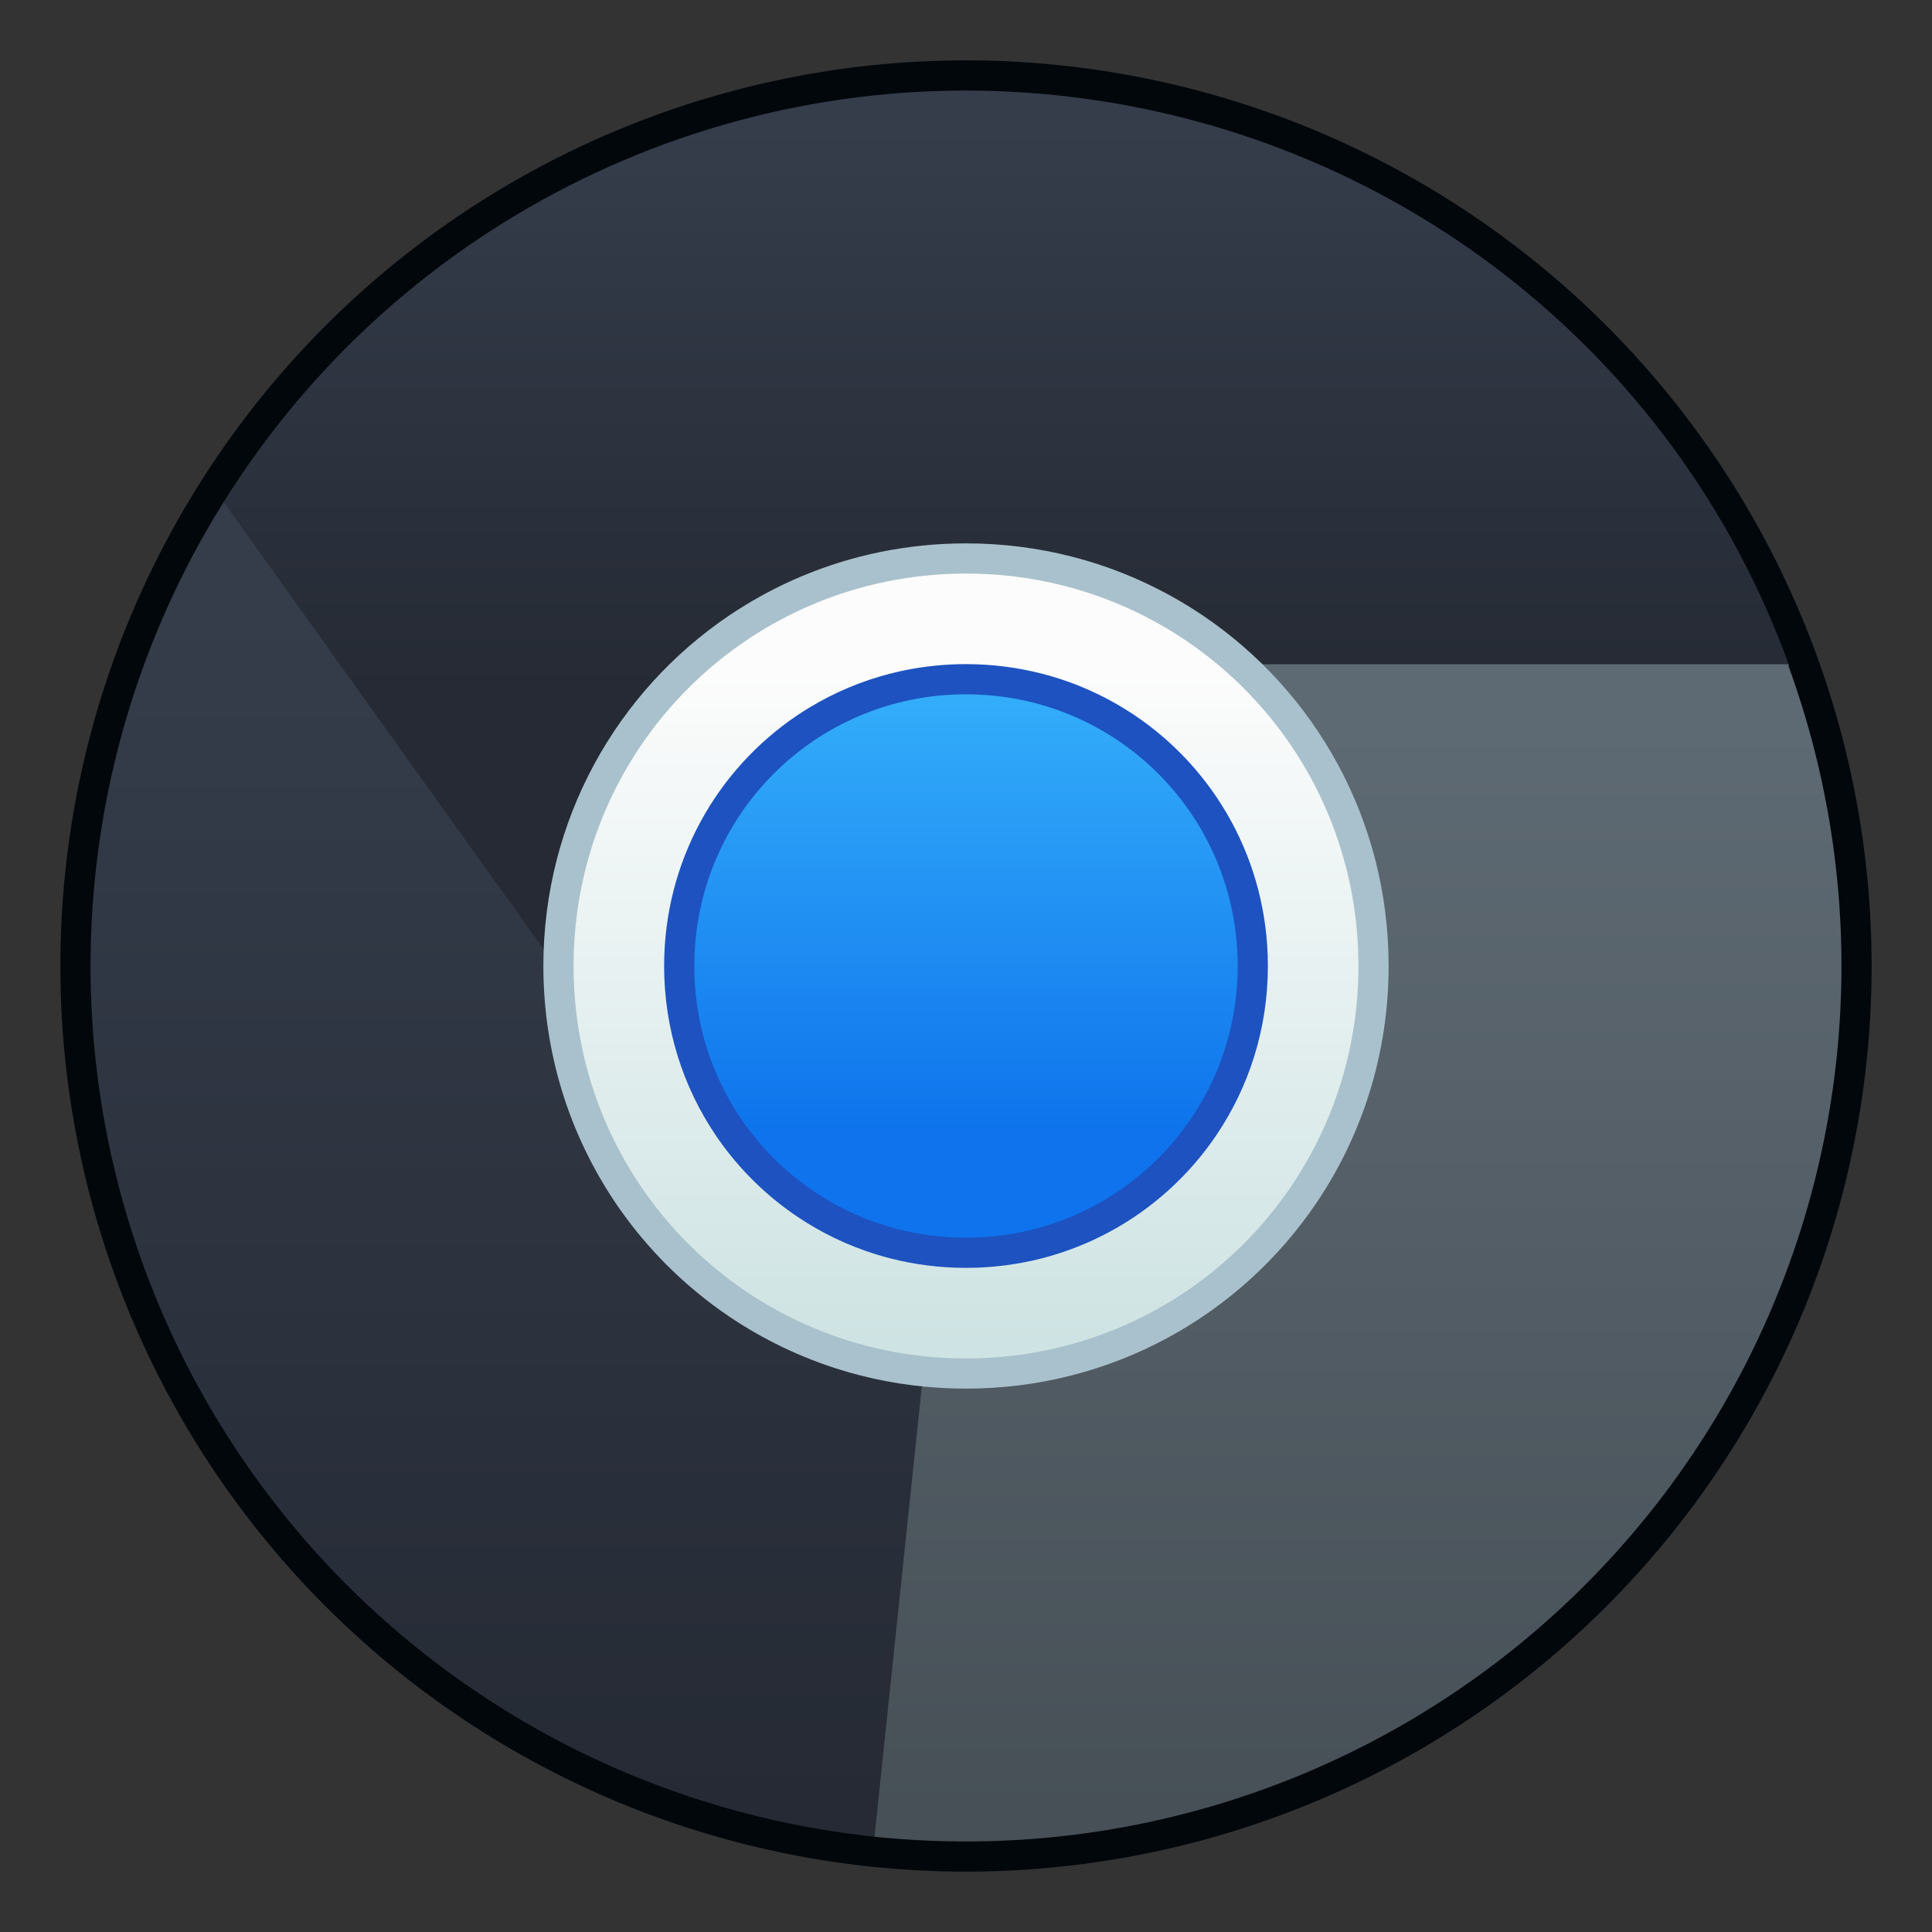 <?xml version="1.0" encoding="UTF-8" standalone="no"?>
<!-- Created with Inkscape (http://www.inkscape.org/) -->

<svg
   xmlns:dc="http://purl.org/dc/elements/1.1/"
   xmlns:cc="http://creativecommons.org/ns#"
   xmlns:rdf="http://www.w3.org/1999/02/22-rdf-syntax-ns#"
   xmlns:svg="http://www.w3.org/2000/svg"
   xmlns="http://www.w3.org/2000/svg"
   xmlns:xlink="http://www.w3.org/1999/xlink"
   xmlns:sodipodi="http://sodipodi.sourceforge.net/DTD/sodipodi-0.dtd"
   xmlns:inkscape="http://www.inkscape.org/namespaces/inkscape"
   width="64"
   height="64"
   viewBox="0 0 64 64"
   version="1.1"
   id="svg8"
   inkscape:version="0.92.2 2405546, 2018-03-11"
   sodipodi:docname="google-chrome-beta.svg">
  <rect x="0" y="0" width="64" height="64" fill="#333333" stroke="none"/>
  <title
     id="title7895">Antu icon Theme</title>
  <defs
     id="defs2">
    <linearGradient
       inkscape:collect="always"
       xlink:href="#linearGradient4506"
       id="linearGradient2892"
       x1="16"
       y1="310.65"
       x2="16"
       y2="270.65"
       gradientUnits="userSpaceOnUse" />
    <linearGradient
       inkscape:collect="always"
       xlink:href="#linearGradient4506"
       id="linearGradient2875"
       x1="32"
       y1="273.65"
       x2="32"
       y2="254.65"
       gradientUnits="userSpaceOnUse" />
    <linearGradient
       inkscape:collect="always"
       xlink:href="#linearGradient2126"
       id="linearGradient2883"
       x1="36"
       y1="60"
       x2="36"
       y2="24"
       gradientUnits="userSpaceOnUse" />
    <linearGradient
       inkscape:collect="always"
       xlink:href="#linearGradient4582-3-2"
       id="linearGradient2679"
       gradientUnits="userSpaceOnUse"
       gradientTransform="matrix(0.145,0,0,0.145,-325.478,1038.451)"
       x1="2102.834"
       y1="-4960.827"
       x2="2102.834"
       y2="-5114.236" />
    <linearGradient
       inkscape:collect="always"
       id="linearGradient4582-3-2">
      <stop
         style="stop-color:#cee3e3;stop-opacity:1"
         offset="0"
         id="stop4578-6" />
      <stop
         style="stop-color:#fcfcfc;stop-opacity:1"
         offset="1"
         id="stop4580-1" />
    </linearGradient>
    <linearGradient
       inkscape:collect="always"
       xlink:href="#linearGradient4680"
       id="linearGradient2170"
       gradientUnits="userSpaceOnUse"
       gradientTransform="matrix(0.101,0,0,0.101,-235.485,817.282)"
       x1="2102.834"
       y1="-4960.827"
       x2="2102.834"
       y2="-5114.236" />
    <linearGradient
       inkscape:collect="always"
       id="linearGradient4680">
      <stop
         style="stop-color:#0e73ec;stop-opacity:1"
         offset="0"
         id="stop4676" />
      <stop
         style="stop-color:#36b1fb;stop-opacity:1"
         offset="1"
         id="stop4678" />
    </linearGradient>
    <linearGradient
       id="linearGradient2126"
       inkscape:collect="always">
      <stop
         id="stop2122"
         offset="0"
         style="stop-color:#475057;stop-opacity:1;" />
      <stop
         id="stop2124"
         offset="1"
         style="stop-color:#5e6a73;stop-opacity:1" />
    </linearGradient>
    <linearGradient
       inkscape:collect="always"
       id="linearGradient4506">
      <stop
         style="stop-color:#252a34;stop-opacity:1"
         offset="0"
         id="stop4502" />
      <stop
         style="stop-color:#353d4b;stop-opacity:1"
         offset="1"
         id="stop4504" />
    </linearGradient>
  </defs>
  <sodipodi:namedview
     id="base"
     pagecolor="#ffffff"
     bordercolor="#666666"
     borderopacity="1.0"
     inkscape:pageopacity="0.0"
     inkscape:pageshadow="2"
     inkscape:zoom="5.6568543"
     inkscape:cx="64.491808"
     inkscape:cy="25.996612"
     inkscape:document-units="px"
     inkscape:current-layer="layer1"
     showgrid="true"
     units="px"
     inkscape:window-width="1360"
     inkscape:window-height="711"
     inkscape:window-x="0"
     inkscape:window-y="28"
     inkscape:window-maximized="1"
     objecttolerance="10"
     gridtolerance="10"
     guidetolerance="10"
     inkscape:snap-bbox="true"
     inkscape:bbox-paths="true"
     inkscape:bbox-nodes="true"
     inkscape:snap-bbox-edge-midpoints="true"
     inkscape:snap-bbox-midpoints="true"
     inkscape:object-paths="true"
     inkscape:snap-intersection-paths="true"
     inkscape:showpageshadow="false">
    <inkscape:grid
       type="xygrid"
       id="grid7897"
       empspacing="4" />
  </sodipodi:namedview>
  <g
     inkscape:label="Capa 1"
     inkscape:groupmode="layer"
     id="layer1"
     transform="translate(0,-250.65)">
    <path
       style="opacity:1;vector-effect:none;fill:#02070c;fill-opacity:0.98;stroke:none;stroke-width:10.568;stroke-linecap:round;stroke-linejoin:round;stroke-miterlimit:4;stroke-dasharray:none;stroke-dashoffset:0;stroke-opacity:1"
       d="m 62,282.65 a 30,30 0 0 1 -30,30 30,30 0 0 1 -30,-30 30,30 0 0 1 30,-30 30,30 0 0 1 30,30 z"
       id="path3817"
       inkscape:connector-curvature="0" />
    <g
       id="g3615"
       transform="translate(24,-8)">
      <g
         id="g2911"
         transform="translate(-24,8)">
        <path
           style="opacity:1;vector-effect:none;fill:url(#linearGradient2892);fill-opacity:1.0;stroke:none;stroke-width:16.111;stroke-linecap:round;stroke-linejoin:round;stroke-miterlimit:4;stroke-dasharray:none;stroke-dashoffset:0;stroke-opacity:1"
           d="M 29.472,311.54 A 29,29 0 0 1 6.047,295.59 29,29 0 0 1 7.407,267.282 L 32,282.65 Z"
           id="path2463-8-0"
           inkscape:connector-curvature="0" />
        <path
           style="opacity:1;vector-effect:none;fill:url(#linearGradient2875);fill-opacity:1;stroke:none;stroke-width:16.111;stroke-linecap:round;stroke-linejoin:round;stroke-miterlimit:4;stroke-dasharray:none;stroke-dashoffset:0;stroke-opacity:1"
           d="m 7.407,267.282 c 5.875,-9.403 16.598,-14.632 27.625,-13.473 11.027,1.159 20.428,8.422 24.22,18.841 H 36 l -4,10 -5,12 z"
           id="path2463-8"
           inkscape:connector-curvature="0"
           sodipodi:nodetypes="csccccc" />
        <path
           style="opacity:1;vector-effect:none;fill:url(#linearGradient2883);fill-opacity:1.0;stroke:none;stroke-width:16.111;stroke-linecap:round;stroke-linejoin:round;stroke-miterlimit:4;stroke-dasharray:none;stroke-dashoffset:0;stroke-opacity:1"
           d="M 33,22 32,32 28.969,60.842 A 29,29 0 0 0 54.852,49.854 29,29 0 0 0 59.252,22.082 V 22 Z"
           id="path2463-8-9"
           transform="translate(0,250.65)"
           inkscape:connector-curvature="0" />
        <g
           inkscape:label="Capa 1"
           id="layer1-3-0"
           transform="translate(60,40)">
          <g
             id="g6755-6"
             transform="translate(44,4)">
            <g
               transform="translate(-20,-3)"
               inkscape:label="Capa 1"
               id="layer1-4-3">
              <g
                 id="g3279-2"
                 transform="translate(-32,-65)">
                <path
                   id="rect4544-5-5-7-0"
                   d="m -20,292.65 c -0.97,0 -1.915,0.098 -2.828,0.283 -0.228,0.046 -0.455,0.099 -0.679,0.156 -1.344,0.344 -2.608,0.882 -3.763,1.582 -0.192,0.117 -0.383,0.237 -0.569,0.363 C -31.561,297.545 -34,301.803 -34,306.65 c 0,2.908 0.878,5.604 2.384,7.838 1.43e-4,2.1e-4 -1.43e-4,9.3e-4 0,9.3e-4 0.879,1.303 1.972,2.448 3.229,3.387 0.18,0.134 0.362,0.265 0.548,0.39 1.117,0.753 2.35,1.349 3.667,1.757 0.219,0.068 0.44,0.13 0.664,0.188 1.12,0.287 2.295,0.439 3.507,0.439 4.847,0 9.105,-2.439 11.616,-6.161 1.428e-4,-2.1e-4 -1.428e-4,-9.3e-4 0,-9.3e-4 C -6.878,312.254 -6,309.558 -6,306.65 c 0,-4.847 -2.439,-9.105 -6.161,-11.616 -2.12e-4,-1.4e-4 -7e-4,1.5e-4 -9.34e-4,0 -1.303,-0.879 -2.763,-1.543 -4.33,-1.945 -2.86e-4,-7e-5 -6.07e-4,7e-5 -9.34e-4,0 -1.12,-0.287 -2.294,-0.439 -3.506,-0.439 z"
                   style="opacity:1;fill:#a9c1cc;fill-opacity:1;stroke:none;stroke-width:0.2;stroke-miterlimit:4;stroke-dasharray:none;stroke-opacity:1"
                   inkscape:connector-curvature="0" />
                <path
                   style="opacity:1;fill:url(#linearGradient2679);fill-opacity:1;stroke:none;stroke-width:0.186;stroke-miterlimit:4;stroke-dasharray:none;stroke-opacity:1"
                   d="m -20,293.65 h 1.5e-5 c 7.202,0 13,5.798 13,13 0,7.202 -5.798,13 -13,13 h -1.5e-5 c -7.202,0 -13,-5.798 -13,-13 0,-7.202 5.798,-13 13,-13 z"
                   id="rect4544-5-5-6-6"
                   inkscape:connector-curvature="0" />
              </g>
              <g
                 id="g3279-2-5"
                 transform="translate(-28,-69)">
                <path
                   id="rect4544-5-5-7-0-4"
                   d="m -24,300.65 c -0.693,0 -1.368,0.07 -2.02,0.202 -0.163,0.033 -0.325,0.07 -0.485,0.111 -0.96,0.246 -1.863,0.63 -2.688,1.13 -0.137,0.083 -0.273,0.169 -0.406,0.259 C -32.258,304.147 -34,307.188 -34,310.65 c 0,2.077 0.627,4.003 1.703,5.598 1.02e-4,1.4e-4 -1.02e-4,6.6e-4 0,6.6e-4 0.628,0.931 1.409,1.749 2.307,2.419 0.128,0.096 0.258,0.189 0.391,0.279 0.798,0.538 1.678,0.964 2.619,1.255 0.157,0.049 0.315,0.093 0.475,0.134 0.8,0.205 1.639,0.314 2.505,0.314 3.462,0 6.503,-1.742 8.297,-4.401 1.02e-4,-1.4e-4 -1.02e-4,-6.6e-4 0,-6.6e-4 1.076,-1.595 1.703,-3.521 1.703,-5.598 0,-3.462 -1.742,-6.503 -4.401,-8.297 -1.51e-4,-1e-4 -5e-4,1.1e-4 -6.66e-4,0 -0.931,-0.628 -1.973,-1.102 -3.093,-1.389 -2.05e-4,-5e-5 -4.34e-4,5e-5 -6.68e-4,0 -0.8,-0.205 -1.639,-0.314 -2.505,-0.314 z"
                   style="opacity:1;fill:#1d52c0;fill-opacity:1;stroke:none;stroke-width:0.143;stroke-miterlimit:4;stroke-dasharray:none;stroke-opacity:1"
                   inkscape:connector-curvature="0" />
                <path
                   style="opacity:1;fill:url(#linearGradient2170);fill-opacity:1.0;stroke:none;stroke-width:0.129;stroke-miterlimit:4;stroke-dasharray:none;stroke-opacity:1"
                   d="m -24,301.65 h 10e-6 c 4.986,0 9,4.014 9,9 0,4.986 -4.014,9 -9,9 h -10e-6 c -4.986,0 -9,-4.014 -9,-9 0,-4.986 4.014,-9 9,-9 z"
                   id="rect4544-5-5-6-6-7"
                   inkscape:connector-curvature="0" />
              </g>
            </g>
          </g>
        </g>
      </g>
    </g>
  </g>
</svg>
